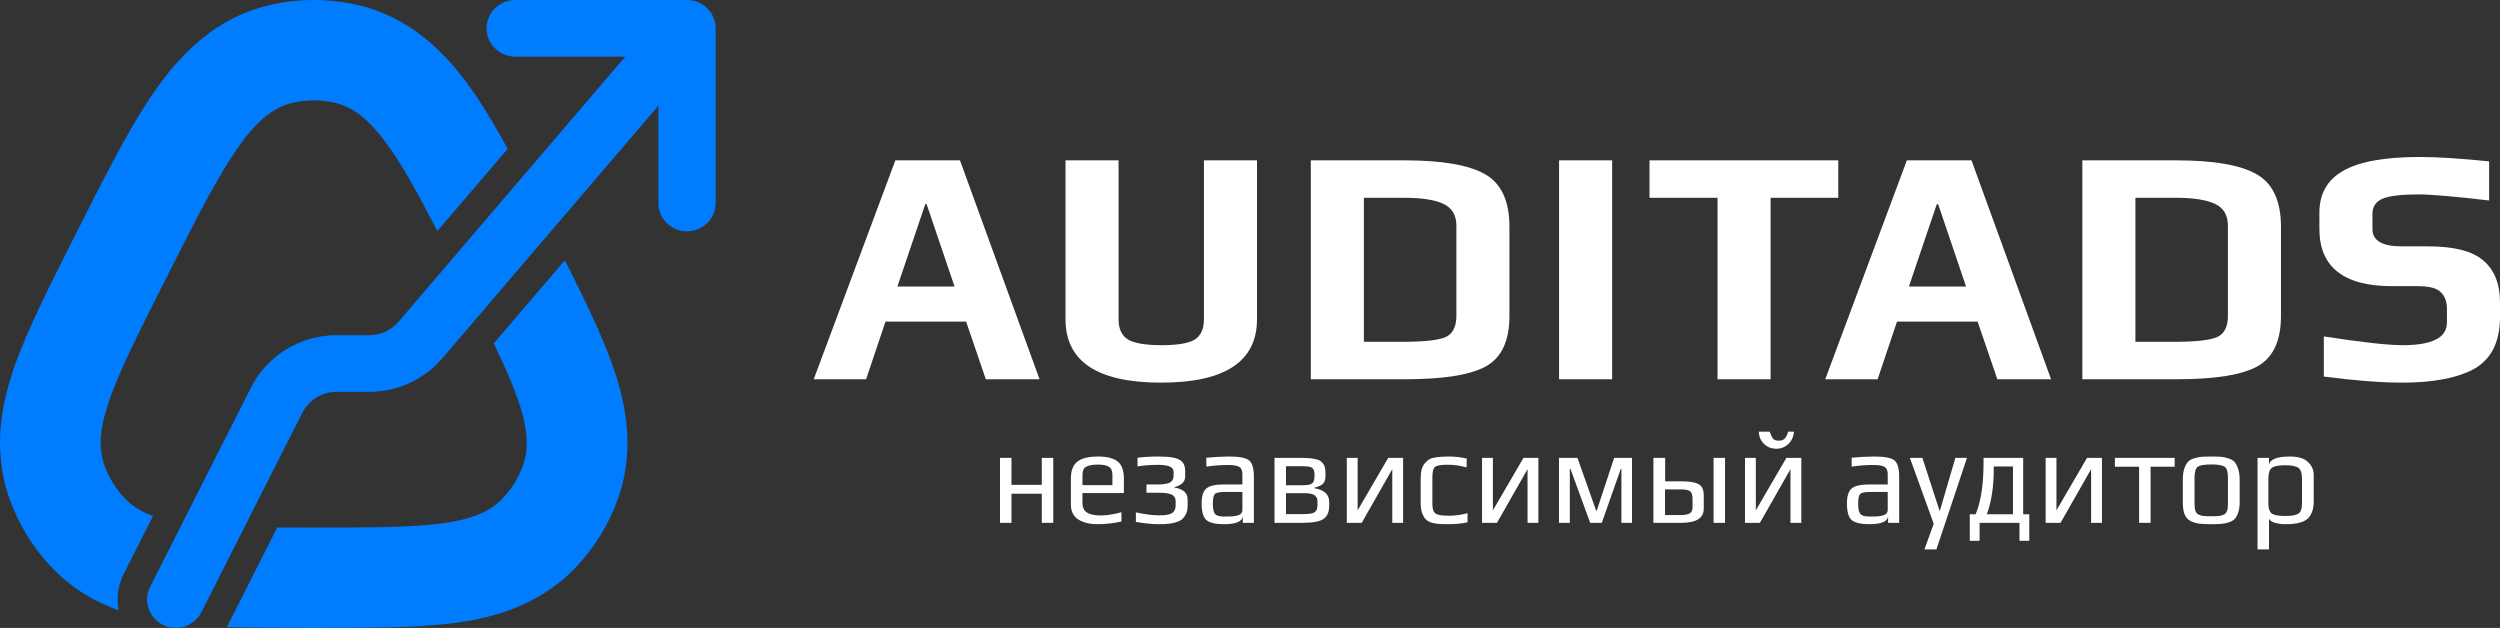 <svg width="215" height="54" viewBox="0 0 215 54" fill="none" xmlns="http://www.w3.org/2000/svg">
<rect x="0" y="0" width="215" height="54" fill="#333333" stroke="none"/>
<g clip-path="url(#clip0_2_18322)">
<path d="M90.581 44.964H89.594V42.459H86.986V44.964H86V39.376H86.986V41.697H89.594V39.376H90.581V44.964Z" fill="white"/>
<path d="M96.654 42.401H93.092V43.244C93.092 43.636 93.224 43.917 93.487 44.087C93.757 44.248 94.163 44.329 94.703 44.329C95.178 44.329 95.759 44.237 96.446 44.052V44.849C95.759 45.003 95.076 45.08 94.396 45.08C93.717 45.08 93.162 44.945 92.731 44.675C92.307 44.398 92.095 43.964 92.095 43.371V41.166C92.095 40.481 92.281 39.992 92.654 39.7C93.027 39.407 93.622 39.261 94.44 39.261C95.207 39.261 95.766 39.403 96.117 39.688C96.475 39.965 96.654 40.458 96.654 41.166V42.401ZM95.668 41.72V40.843C95.668 40.504 95.569 40.273 95.372 40.15C95.182 40.019 94.864 39.953 94.418 39.953C93.965 39.953 93.629 40.015 93.41 40.138C93.198 40.254 93.092 40.489 93.092 40.843V41.72H95.668Z" fill="white"/>
<path d="M102.135 42.955V43.532C102.135 43.81 102.08 44.048 101.97 44.248C101.868 44.448 101.74 44.602 101.587 44.71C101.441 44.81 101.247 44.891 101.006 44.953C100.765 45.014 100.546 45.049 100.348 45.056C100.159 45.072 99.925 45.08 99.647 45.08C99.099 45.08 98.445 45.014 97.686 44.883V44.064C98.467 44.233 99.121 44.318 99.647 44.318C99.859 44.318 100.027 44.314 100.151 44.306C100.283 44.291 100.432 44.26 100.6 44.214C100.769 44.16 100.893 44.071 100.973 43.948C101.061 43.817 101.105 43.652 101.105 43.452V43.094C101.105 42.932 101.061 42.801 100.973 42.701C100.893 42.593 100.772 42.52 100.611 42.482C100.458 42.436 100.319 42.409 100.195 42.401C100.071 42.386 99.921 42.378 99.746 42.378H98.595V41.662H99.559C99.735 41.662 99.881 41.658 99.998 41.651C100.122 41.635 100.264 41.608 100.425 41.57C100.586 41.524 100.71 41.447 100.798 41.339C100.885 41.231 100.929 41.093 100.929 40.923V40.577C100.929 40.177 100.491 39.977 99.614 39.977C98.927 39.977 98.332 40.023 97.828 40.115V39.365C98.376 39.295 98.968 39.261 99.603 39.261C100.129 39.261 100.538 39.288 100.831 39.342C101.196 39.403 101.47 39.523 101.652 39.7C101.835 39.877 101.926 40.15 101.926 40.519V40.969C101.926 41.224 101.835 41.428 101.652 41.581C101.477 41.735 101.262 41.835 101.006 41.882V41.928C101.758 42.051 102.135 42.393 102.135 42.955Z" fill="white"/>
<path d="M107.833 44.964H106.879V44.433C106.799 44.864 106.266 45.08 105.279 45.08C104.549 45.08 104.041 44.964 103.756 44.733C103.479 44.495 103.34 44.017 103.34 43.302C103.34 42.678 103.471 42.251 103.734 42.02C103.997 41.782 104.505 41.662 105.257 41.662H106.846V40.773C106.846 40.465 106.755 40.258 106.572 40.15C106.397 40.042 106.061 39.988 105.564 39.988C105.024 39.988 104.417 40.034 103.745 40.127V39.365C104.468 39.295 105.122 39.261 105.707 39.261C106.598 39.261 107.175 39.376 107.438 39.607C107.701 39.83 107.833 40.3 107.833 41.016V44.964ZM106.846 43.856V42.309H105.323C104.87 42.309 104.585 42.37 104.468 42.493C104.359 42.617 104.304 42.898 104.304 43.336C104.304 43.736 104.363 44.017 104.479 44.179C104.604 44.341 104.859 44.422 105.246 44.422H105.444C105.634 44.422 105.791 44.418 105.915 44.41C106.046 44.402 106.193 44.383 106.353 44.352C106.514 44.314 106.635 44.256 106.715 44.179C106.803 44.094 106.846 43.987 106.846 43.856Z" fill="white"/>
<path d="M114.31 43.151V43.486C114.31 44.041 114.142 44.425 113.806 44.641C113.477 44.856 112.878 44.964 112.009 44.964H109.609V39.376H111.932C112.399 39.376 112.776 39.407 113.061 39.469C113.353 39.523 113.561 39.619 113.685 39.757C113.817 39.896 113.901 40.034 113.937 40.173C113.974 40.311 113.992 40.5 113.992 40.739V40.935C113.992 41.243 113.915 41.47 113.762 41.616C113.609 41.755 113.367 41.862 113.039 41.939V41.986C113.886 42.132 114.31 42.52 114.31 43.151ZM113.05 40.9V40.831C113.05 40.538 112.984 40.342 112.852 40.242C112.721 40.142 112.432 40.092 111.987 40.092H110.595V41.731H112.02C112.458 41.731 112.739 41.674 112.863 41.558C112.988 41.443 113.05 41.224 113.05 40.9ZM113.302 43.452V43.082C113.302 42.882 113.221 42.721 113.061 42.597C112.907 42.474 112.593 42.413 112.118 42.413H110.595V44.214H112.063C112.575 44.214 112.907 44.16 113.061 44.052C113.221 43.944 113.302 43.744 113.302 43.452Z" fill="white"/>
<path d="M117.107 44.964H115.825V39.376H116.756V43.89L119.386 39.376H120.668V44.964H119.737V40.346L117.107 44.964Z" fill="white"/>
<path d="M126.209 44.918C125.727 45.026 125.161 45.08 124.511 45.08C124.189 45.08 123.937 45.072 123.755 45.056C123.579 45.049 123.375 45.014 123.141 44.953C122.915 44.883 122.739 44.787 122.615 44.664C122.498 44.541 122.396 44.364 122.308 44.133C122.221 43.894 122.177 43.602 122.177 43.255V41.2C122.177 40.892 122.202 40.627 122.253 40.404C122.312 40.181 122.4 40 122.516 39.861C122.633 39.723 122.754 39.611 122.878 39.526C123.002 39.442 123.17 39.384 123.382 39.353C123.601 39.315 123.791 39.292 123.952 39.284C124.12 39.269 124.343 39.261 124.62 39.261C125.124 39.261 125.629 39.319 126.133 39.434V40.196C125.563 40.042 125.019 39.965 124.5 39.965C123.937 39.965 123.576 40.027 123.415 40.15C123.262 40.273 123.185 40.573 123.185 41.05V43.359C123.185 43.767 123.276 44.037 123.459 44.167C123.641 44.291 124.025 44.352 124.609 44.352C125.128 44.352 125.661 44.279 126.209 44.133V44.918Z" fill="white"/>
<path d="M128.739 44.964H127.457V39.376H128.389V43.89L131.019 39.376H132.301V44.964H131.369V40.346L128.739 44.964Z" fill="white"/>
<path d="M140.351 44.964H139.442V40.323H139.387L137.754 44.964H136.757L135.058 40.323H135.004V44.964H134.072V39.376H135.661L137.272 43.925H137.316L138.817 39.376H140.351V44.964Z" fill="white"/>
<path d="M148.353 44.964H147.367V39.376H148.353V44.964ZM144.583 44.964H142.194V39.376H143.203V41.397H144.671C145.321 41.397 145.792 41.477 146.085 41.639C146.377 41.801 146.523 42.12 146.523 42.597V43.752C146.523 44.56 145.876 44.964 144.583 44.964ZM145.559 43.613V42.909C145.559 42.586 145.493 42.37 145.361 42.263C145.237 42.147 144.963 42.089 144.539 42.089H143.192V44.294H144.518C144.649 44.294 144.759 44.291 144.846 44.283C144.941 44.267 145.051 44.244 145.175 44.214C145.299 44.175 145.394 44.106 145.46 44.006C145.526 43.898 145.559 43.767 145.559 43.613Z" fill="white"/>
<path d="M154.277 37.125C154.248 37.556 154.087 37.91 153.795 38.187C153.51 38.456 153.167 38.591 152.765 38.591C152.356 38.591 152.005 38.456 151.713 38.187C151.428 37.91 151.274 37.556 151.253 37.125H152.195C152.297 37.425 152.396 37.629 152.491 37.737C152.586 37.845 152.754 37.898 152.995 37.898C153.199 37.898 153.36 37.841 153.477 37.725C153.601 37.602 153.704 37.402 153.784 37.125H154.277ZM151.351 44.964H150.069V39.376H151.001V43.89L153.63 39.376H154.913V44.964H153.981V40.346L151.351 44.964Z" fill="white"/>
<path d="M163.33 44.964H162.376V44.433C162.296 44.864 161.763 45.08 160.777 45.08C160.046 45.08 159.538 44.964 159.253 44.733C158.976 44.495 158.837 44.017 158.837 43.302C158.837 42.678 158.968 42.251 159.231 42.02C159.494 41.782 160.002 41.662 160.755 41.662H162.344V40.773C162.344 40.465 162.252 40.258 162.07 40.15C161.894 40.042 161.558 39.988 161.061 39.988C160.521 39.988 159.915 40.034 159.242 40.127V39.365C159.966 39.295 160.619 39.261 161.204 39.261C162.095 39.261 162.672 39.376 162.935 39.607C163.198 39.83 163.33 40.3 163.33 41.016V44.964ZM162.344 43.856V42.309H160.82C160.367 42.309 160.083 42.37 159.966 42.493C159.856 42.617 159.801 42.898 159.801 43.336C159.801 43.736 159.86 44.017 159.977 44.179C160.101 44.341 160.356 44.422 160.744 44.422H160.941C161.131 44.422 161.288 44.418 161.412 44.41C161.544 44.402 161.69 44.383 161.85 44.352C162.011 44.314 162.132 44.256 162.212 44.179C162.3 44.094 162.344 43.987 162.344 43.856Z" fill="white"/>
<path d="M169.161 39.376L166.531 47.25H165.5L166.3 45.045L164.251 39.376H165.325L166.805 43.937H166.826L168.163 39.376H169.161Z" fill="white"/>
<path d="M173.116 44.225V40.115H171.461V40.404C171.461 41.866 171.264 43.14 170.87 44.225H173.116ZM170.585 39.769V39.376H173.993V44.225H174.519V46.511H173.675V44.964H170.245V46.511H169.401V44.225H169.905C170.358 43.155 170.585 41.67 170.585 39.769Z" fill="white"/>
<path d="M177.206 44.964H175.924V39.376H176.855V43.89L179.485 39.376H180.767V44.964H179.836V40.346L177.206 44.964Z" fill="white"/>
<path d="M187.02 40.138H184.949V44.964H183.963V40.138H181.881V39.376H187.02V40.138Z" fill="white"/>
<path d="M192.61 41.258V43.198C192.61 43.544 192.57 43.837 192.489 44.075C192.409 44.314 192.307 44.498 192.182 44.629C192.058 44.76 191.879 44.86 191.646 44.929C191.419 44.999 191.2 45.041 190.988 45.056C190.783 45.072 190.51 45.08 190.166 45.08C189.728 45.08 189.384 45.064 189.136 45.033C188.895 45.003 188.65 44.929 188.402 44.814C188.161 44.691 187.985 44.498 187.876 44.237C187.774 43.975 187.722 43.629 187.722 43.198V41.258C187.722 40.889 187.763 40.577 187.843 40.323C187.931 40.069 188.033 39.873 188.15 39.734C188.274 39.596 188.453 39.492 188.687 39.422C188.921 39.346 189.136 39.299 189.333 39.284C189.538 39.269 189.815 39.261 190.166 39.261C190.517 39.261 190.791 39.269 190.988 39.284C191.193 39.299 191.412 39.346 191.646 39.422C191.879 39.492 192.055 39.596 192.171 39.734C192.296 39.873 192.398 40.069 192.478 40.323C192.566 40.577 192.61 40.889 192.61 41.258ZM191.602 43.348V41.085C191.602 40.569 191.503 40.25 191.306 40.127C191.109 40.004 190.729 39.942 190.166 39.942C189.604 39.942 189.224 40.004 189.026 40.127C188.829 40.25 188.731 40.569 188.731 41.085V43.348C188.731 43.594 188.756 43.79 188.807 43.937C188.858 44.083 188.953 44.191 189.092 44.26C189.231 44.321 189.374 44.36 189.52 44.375C189.666 44.391 189.881 44.398 190.166 44.398C190.451 44.398 190.667 44.391 190.813 44.375C190.959 44.36 191.101 44.321 191.24 44.26C191.379 44.191 191.474 44.083 191.525 43.937C191.576 43.79 191.602 43.594 191.602 43.348Z" fill="white"/>
<path d="M198.98 40.843V43.14C198.98 43.479 198.933 43.771 198.838 44.017C198.743 44.264 198.622 44.456 198.476 44.595C198.338 44.725 198.151 44.829 197.918 44.906C197.684 44.983 197.465 45.029 197.26 45.045C197.055 45.068 196.807 45.08 196.515 45.08C196.223 45.08 195.938 45.041 195.66 44.964C195.383 44.887 195.207 44.768 195.134 44.606V47.25H194.148V39.376H195.134V39.977C195.215 39.499 195.817 39.261 196.942 39.261C197.651 39.261 198.166 39.419 198.487 39.734C198.816 40.042 198.98 40.411 198.98 40.843ZM197.972 43.267V41.212C197.972 40.696 197.866 40.369 197.655 40.231C197.443 40.084 197.066 40.011 196.526 40.011C195.978 40.011 195.598 40.084 195.386 40.231C195.182 40.369 195.079 40.696 195.079 41.212V43.267C195.079 43.736 195.185 44.041 195.397 44.179C195.616 44.31 195.996 44.375 196.537 44.375C197.077 44.375 197.45 44.31 197.655 44.179C197.866 44.041 197.972 43.736 197.972 43.267Z" fill="white"/>
<path d="M89.402 32.616H84.781L83.084 27.656H76.152L74.485 32.616H69.981L77.001 13.79H82.558L89.402 32.616ZM82.09 24.639L79.691 17.561H79.574L77.176 24.639H82.09Z" fill="white"/>
<path d="M108.102 13.79V27.453C108.102 31.088 105.352 32.906 99.853 32.906C94.374 32.906 91.634 31.088 91.634 27.453V13.79H96.197V27.453C96.197 28.304 96.48 28.893 97.045 29.222C97.611 29.532 98.566 29.686 99.912 29.686C101.238 29.686 102.174 29.532 102.72 29.222C103.266 28.893 103.539 28.304 103.539 27.453V13.79H108.102Z" fill="white"/>
<path d="M129.812 19.505V27.163C129.812 29.29 129.149 30.731 127.823 31.485C126.497 32.239 124.166 32.616 120.832 32.616H112.73V13.79H120.803C124.02 13.79 126.321 14.187 127.706 14.979C129.11 15.772 129.812 17.281 129.812 19.505ZM125.249 27.163V19.418C125.249 18.509 124.878 17.88 124.137 17.532C123.396 17.184 122.275 17.01 120.773 17.01H117.293V29.396H120.627C122.382 29.396 123.591 29.271 124.254 29.019C124.917 28.748 125.249 28.13 125.249 27.163Z" fill="white"/>
<path d="M138.644 32.616H134.081V13.79H138.644V32.616Z" fill="white"/>
<path d="M158.092 17.01H152.271V32.616H147.708V17.01H141.858V13.79H158.092V17.01Z" fill="white"/>
<path d="M176.392 32.616H171.771L170.074 27.656H163.142L161.475 32.616H156.97L163.99 13.79H169.548L176.392 32.616ZM169.08 24.639L166.681 17.561H166.564L164.166 24.639H169.08Z" fill="white"/>
<path d="M196.164 19.505V27.163C196.164 29.29 195.501 30.731 194.175 31.485C192.849 32.239 190.519 32.616 187.185 32.616H179.082V13.79H187.155C190.373 13.79 192.674 14.187 194.058 14.979C195.462 15.772 196.164 17.281 196.164 19.505ZM191.601 27.163V19.418C191.601 18.509 191.231 17.88 190.49 17.532C189.749 17.184 188.628 17.01 187.126 17.01H183.645V29.396H186.98C188.735 29.396 189.944 29.271 190.607 29.019C191.27 28.748 191.601 28.13 191.601 27.163Z" fill="white"/>
<path d="M215 26.002V27.25C215 28.371 214.795 29.319 214.386 30.093C213.976 30.847 213.372 31.427 212.572 31.833C211.773 32.22 210.895 32.49 209.94 32.645C209.004 32.819 207.883 32.906 206.576 32.906C204.763 32.906 202.52 32.732 199.849 32.384V28.932C203.086 29.435 205.348 29.686 206.635 29.686C209.17 29.686 210.437 29.038 210.437 27.743V26.524C210.437 25.964 210.271 25.509 209.94 25.161C209.608 24.794 208.945 24.61 207.951 24.61H205.728C201.555 24.61 199.468 22.966 199.468 19.679V18.286C199.468 16.662 200.151 15.463 201.516 14.689C202.9 13.896 205.104 13.5 208.126 13.5C209.589 13.5 211.568 13.626 214.064 13.877V17.242C211.1 16.894 209.072 16.72 207.98 16.72C206.479 16.72 205.445 16.846 204.88 17.097C204.314 17.348 204.031 17.774 204.031 18.373V19.708C204.031 20.694 204.87 21.187 206.547 21.187H208.828C211.051 21.187 212.631 21.593 213.567 22.405C214.522 23.218 215 24.417 215 26.002Z" fill="white"/>
<path fill-rule="evenodd" clip-rule="evenodd" d="M41.845 2.436C41.845 1.091 42.949 0 44.311 0H59.083C60.445 0 61.549 1.091 61.549 2.436V17.459C61.549 18.804 60.445 19.895 59.083 19.895C57.722 19.895 56.618 18.804 56.618 17.459V9.093L38.034 30.82C36.472 32.646 34.176 33.699 31.757 33.699H28.942C27.697 33.699 26.559 34.394 26.002 35.494L17.319 52.653C16.71 53.856 15.229 54.344 14.011 53.742C12.793 53.141 12.299 51.677 12.908 50.474L21.591 33.316C22.983 30.564 25.829 28.827 28.942 28.827H31.757C32.724 28.827 33.643 28.405 34.268 27.675L53.772 4.872H44.311C42.949 4.872 41.845 3.781 41.845 2.436Z" fill="#007CFF"/>
<path fill-rule="evenodd" clip-rule="evenodd" d="M43.661 12.8C42.794 11.214 41.951 9.771 41.12 8.517C39.138 5.525 36.002 1.649 30.779 0.436C28.28 -0.145 25.68 -0.145 23.181 0.436C17.959 1.649 14.823 5.525 12.841 8.517C10.856 11.512 8.804 15.584 6.523 20.111L6.089 20.973C4.198 24.724 2.445 28.202 1.375 31.155C0.257 34.243 -0.773 38.436 0.819 42.9C1.61 45.12 2.864 47.148 4.498 48.85C6.233 50.657 8.227 51.779 10.205 52.493C10.006 51.458 10.134 50.351 10.651 49.33L13.158 44.377C12.171 44.021 11.384 43.538 10.753 42.88C9.964 42.059 9.359 41.08 8.977 40.008C7.82 36.765 9.892 32.655 14.035 24.433C18.985 14.611 21.459 9.701 25.146 8.844C26.353 8.563 27.608 8.563 28.814 8.844C31.878 9.556 34.105 13.068 37.612 19.872L43.661 12.8ZM19.507 53.925C21.673 54.001 24.04 54 26.513 54H27.448C31.657 54.001 35.562 54.001 38.688 53.628C41.958 53.238 46.177 52.273 49.463 48.85C51.097 47.148 52.351 45.12 53.142 42.9C54.734 38.436 53.704 34.243 52.586 31.155C51.651 28.575 50.195 25.594 48.581 22.381L42.462 29.535C44.857 34.517 45.872 37.518 44.984 40.008C44.602 41.08 43.997 42.059 43.208 42.88C40.822 45.366 36.208 45.366 26.98 45.366C25.869 45.366 24.825 45.366 23.843 45.362L19.575 53.797C19.553 53.84 19.53 53.883 19.507 53.925Z" fill="#007CFF"/>
</g>
<defs>
<clipPath id="clip0_2_18322">
<rect width="215" height="54" fill="white"/>
</clipPath>
</defs>
</svg>
